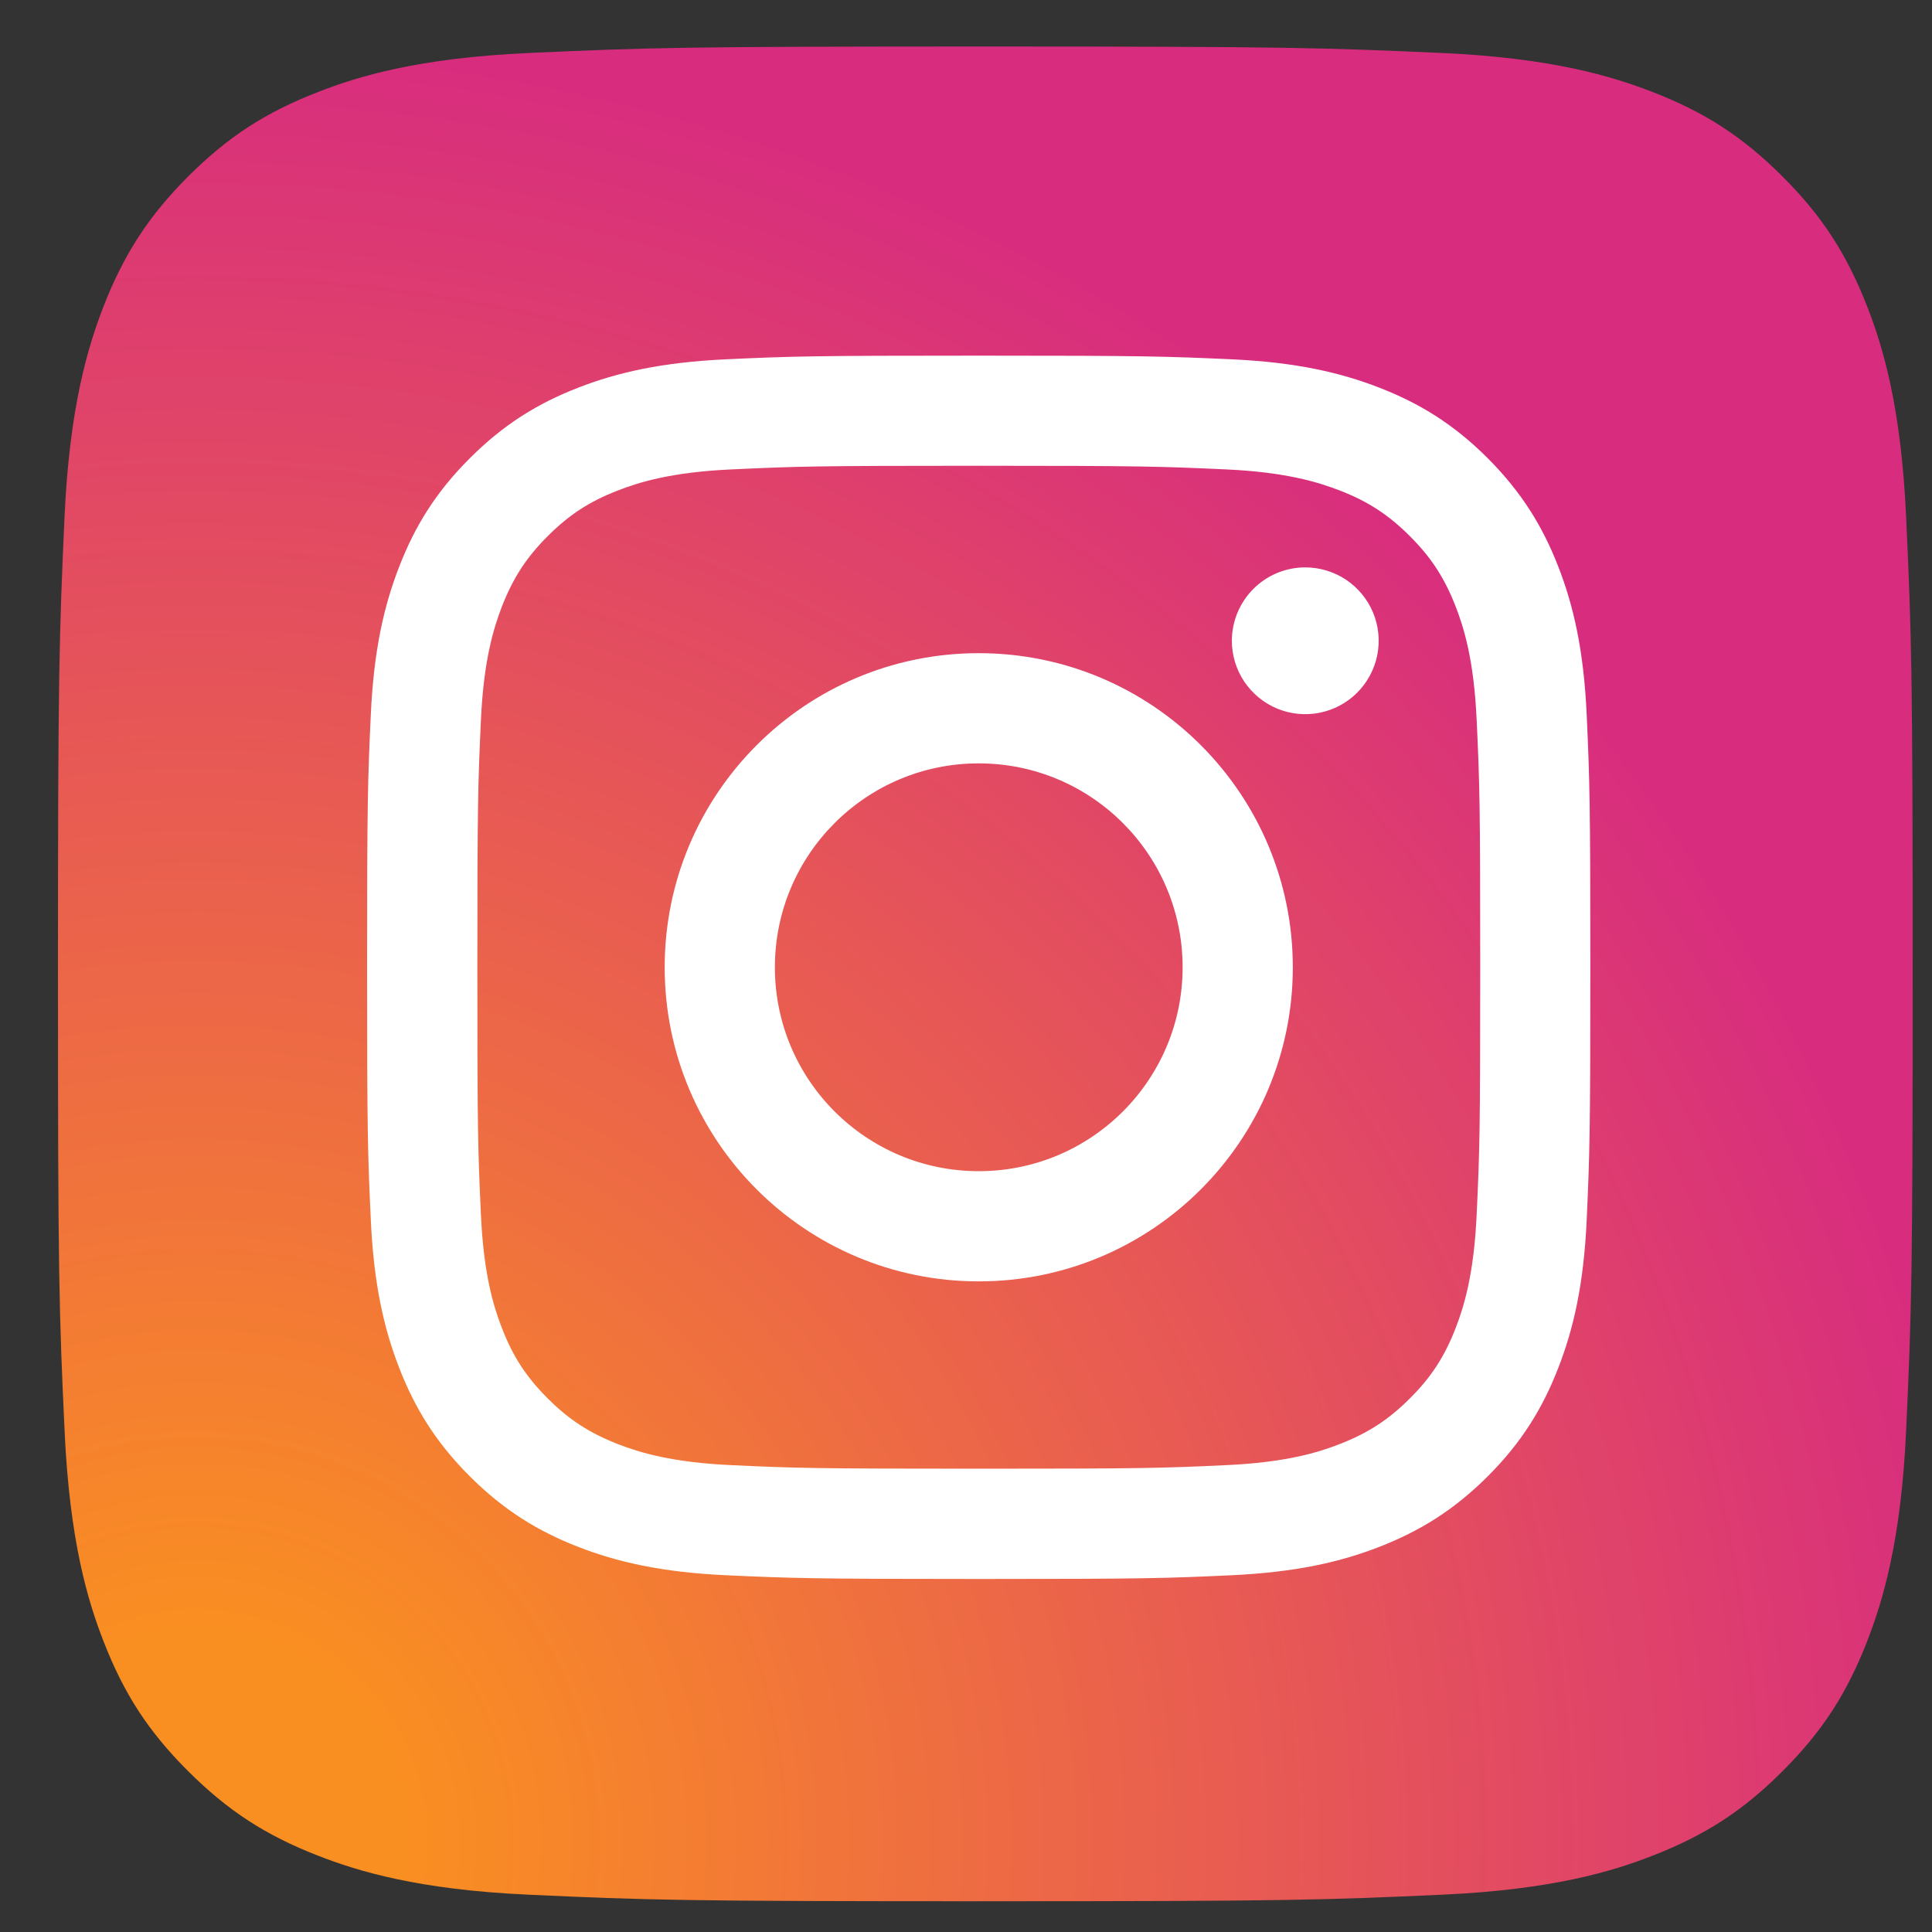 <svg width="25" height="25" viewBox="0 0 25 25" fill="none" xmlns="http://www.w3.org/2000/svg">
<rect x="0" y="0" width="25" height="25" fill="#333333" stroke="none"/>
<g id="_Instagram">
<path id="Vector" d="M6.836 24.517C5.408 24.452 4.633 24.214 4.117 24.013C3.434 23.747 2.947 23.43 2.434 22.918C1.921 22.406 1.604 21.919 1.339 21.236C1.138 20.72 0.901 19.945 0.836 18.517C0.764 16.974 0.75 16.512 0.75 12.603C0.75 8.694 0.766 8.232 0.835 6.687C0.9 5.26 1.139 4.486 1.338 3.969C1.605 3.286 1.922 2.798 2.433 2.285C2.946 1.773 3.433 1.455 4.117 1.19C4.632 0.989 5.408 0.751 6.835 0.686C8.379 0.616 8.842 0.602 12.75 0.602C16.659 0.602 17.121 0.617 18.665 0.686C20.092 0.751 20.866 0.99 21.383 1.19C22.067 1.455 22.554 1.773 23.067 2.285C23.579 2.797 23.895 3.285 24.162 3.968C24.363 4.484 24.6 5.259 24.665 6.687C24.736 8.231 24.75 8.693 24.75 12.602C24.75 16.509 24.736 16.973 24.665 18.517C24.6 19.945 24.361 20.72 24.162 21.236C23.895 21.919 23.579 22.406 23.067 22.918C22.555 23.43 22.067 23.747 21.383 24.013C20.868 24.214 20.092 24.452 18.665 24.517C17.122 24.587 16.659 24.602 12.75 24.602C8.842 24.602 8.379 24.588 6.836 24.517" fill="url(#paint0_radial_255_16975)"/>
<path id="Vector_2" d="M10.027 12.517C10.027 11.059 11.208 9.878 12.665 9.878C14.122 9.878 15.303 11.059 15.303 12.517C15.303 13.974 14.122 15.155 12.665 15.155C11.208 15.155 10.027 13.974 10.027 12.517M8.601 12.517C8.601 14.761 10.42 16.581 12.665 16.581C14.91 16.581 16.729 14.761 16.729 12.517C16.729 10.272 14.91 8.452 12.665 8.452C10.42 8.452 8.601 10.272 8.601 12.517M15.94 8.291C15.94 8.479 15.996 8.663 16.1 8.819C16.205 8.975 16.353 9.097 16.526 9.169C16.7 9.241 16.891 9.26 17.075 9.223C17.259 9.187 17.429 9.096 17.562 8.963C17.694 8.831 17.785 8.661 17.822 8.477C17.858 8.293 17.84 8.102 17.768 7.928C17.696 7.755 17.574 7.606 17.418 7.502C17.262 7.398 17.078 7.342 16.891 7.342H16.89C16.638 7.342 16.397 7.442 16.219 7.62C16.041 7.798 15.941 8.039 15.94 8.291M9.467 18.959C8.696 18.924 8.276 18.796 7.997 18.687C7.628 18.543 7.364 18.372 7.087 18.095C6.81 17.818 6.638 17.555 6.495 17.185C6.386 16.907 6.258 16.487 6.223 15.715C6.184 14.881 6.177 14.63 6.177 12.517C6.177 10.403 6.185 10.153 6.223 9.318C6.258 8.546 6.387 8.128 6.495 7.848C6.639 7.479 6.81 7.215 7.087 6.938C7.364 6.661 7.627 6.489 7.997 6.346C8.276 6.237 8.696 6.109 9.467 6.074C10.302 6.035 10.552 6.027 12.665 6.027C14.778 6.027 15.029 6.036 15.864 6.074C16.635 6.109 17.054 6.238 17.334 6.346C17.703 6.489 17.967 6.661 18.244 6.938C18.521 7.215 18.692 7.479 18.836 7.848C18.945 8.127 19.073 8.547 19.108 9.318C19.147 10.153 19.154 10.403 19.154 12.517C19.154 14.63 19.147 14.88 19.108 15.715C19.073 16.487 18.944 16.907 18.836 17.185C18.692 17.555 18.521 17.819 18.244 18.095C17.967 18.372 17.703 18.543 17.334 18.687C17.055 18.796 16.635 18.924 15.864 18.959C15.029 18.998 14.779 19.005 12.665 19.005C10.551 19.005 10.301 18.998 9.467 18.959M9.402 4.649C8.559 4.688 7.983 4.821 7.481 5.017C6.96 5.219 6.519 5.49 6.079 5.93C5.638 6.37 5.368 6.811 5.166 7.332C4.97 7.835 4.836 8.411 4.798 9.253C4.759 10.097 4.75 10.367 4.75 12.517C4.75 14.666 4.759 14.936 4.798 15.78C4.836 16.622 4.97 17.198 5.166 17.701C5.368 18.221 5.638 18.663 6.079 19.103C6.519 19.543 6.96 19.813 7.481 20.016C7.984 20.212 8.559 20.345 9.402 20.384C10.246 20.422 10.515 20.432 12.665 20.432C14.815 20.432 15.084 20.423 15.928 20.384C16.771 20.345 17.346 20.212 17.849 20.016C18.37 19.813 18.811 19.543 19.252 19.103C19.692 18.663 19.962 18.221 20.164 17.701C20.36 17.198 20.494 16.622 20.532 15.78C20.57 14.935 20.579 14.666 20.579 12.517C20.579 10.367 20.57 10.097 20.532 9.253C20.494 8.411 20.36 7.835 20.164 7.332C19.962 6.812 19.691 6.371 19.252 5.93C18.812 5.49 18.37 5.219 17.85 5.017C17.346 4.821 16.771 4.687 15.929 4.649C15.085 4.611 14.815 4.602 12.666 4.602C10.517 4.602 10.246 4.61 9.402 4.649" fill="white"/>
</g>
<defs>
<radialGradient id="paint0_radial_255_16975" cx="0" cy="0" r="1" gradientUnits="userSpaceOnUse" gradientTransform="translate(2.303 24.076) scale(30.471)">
<stop offset="0.09" stop-color="#FA8F21"/>
<stop offset="0.78" stop-color="#D82D7E"/>
</radialGradient>
</defs>
</svg>
